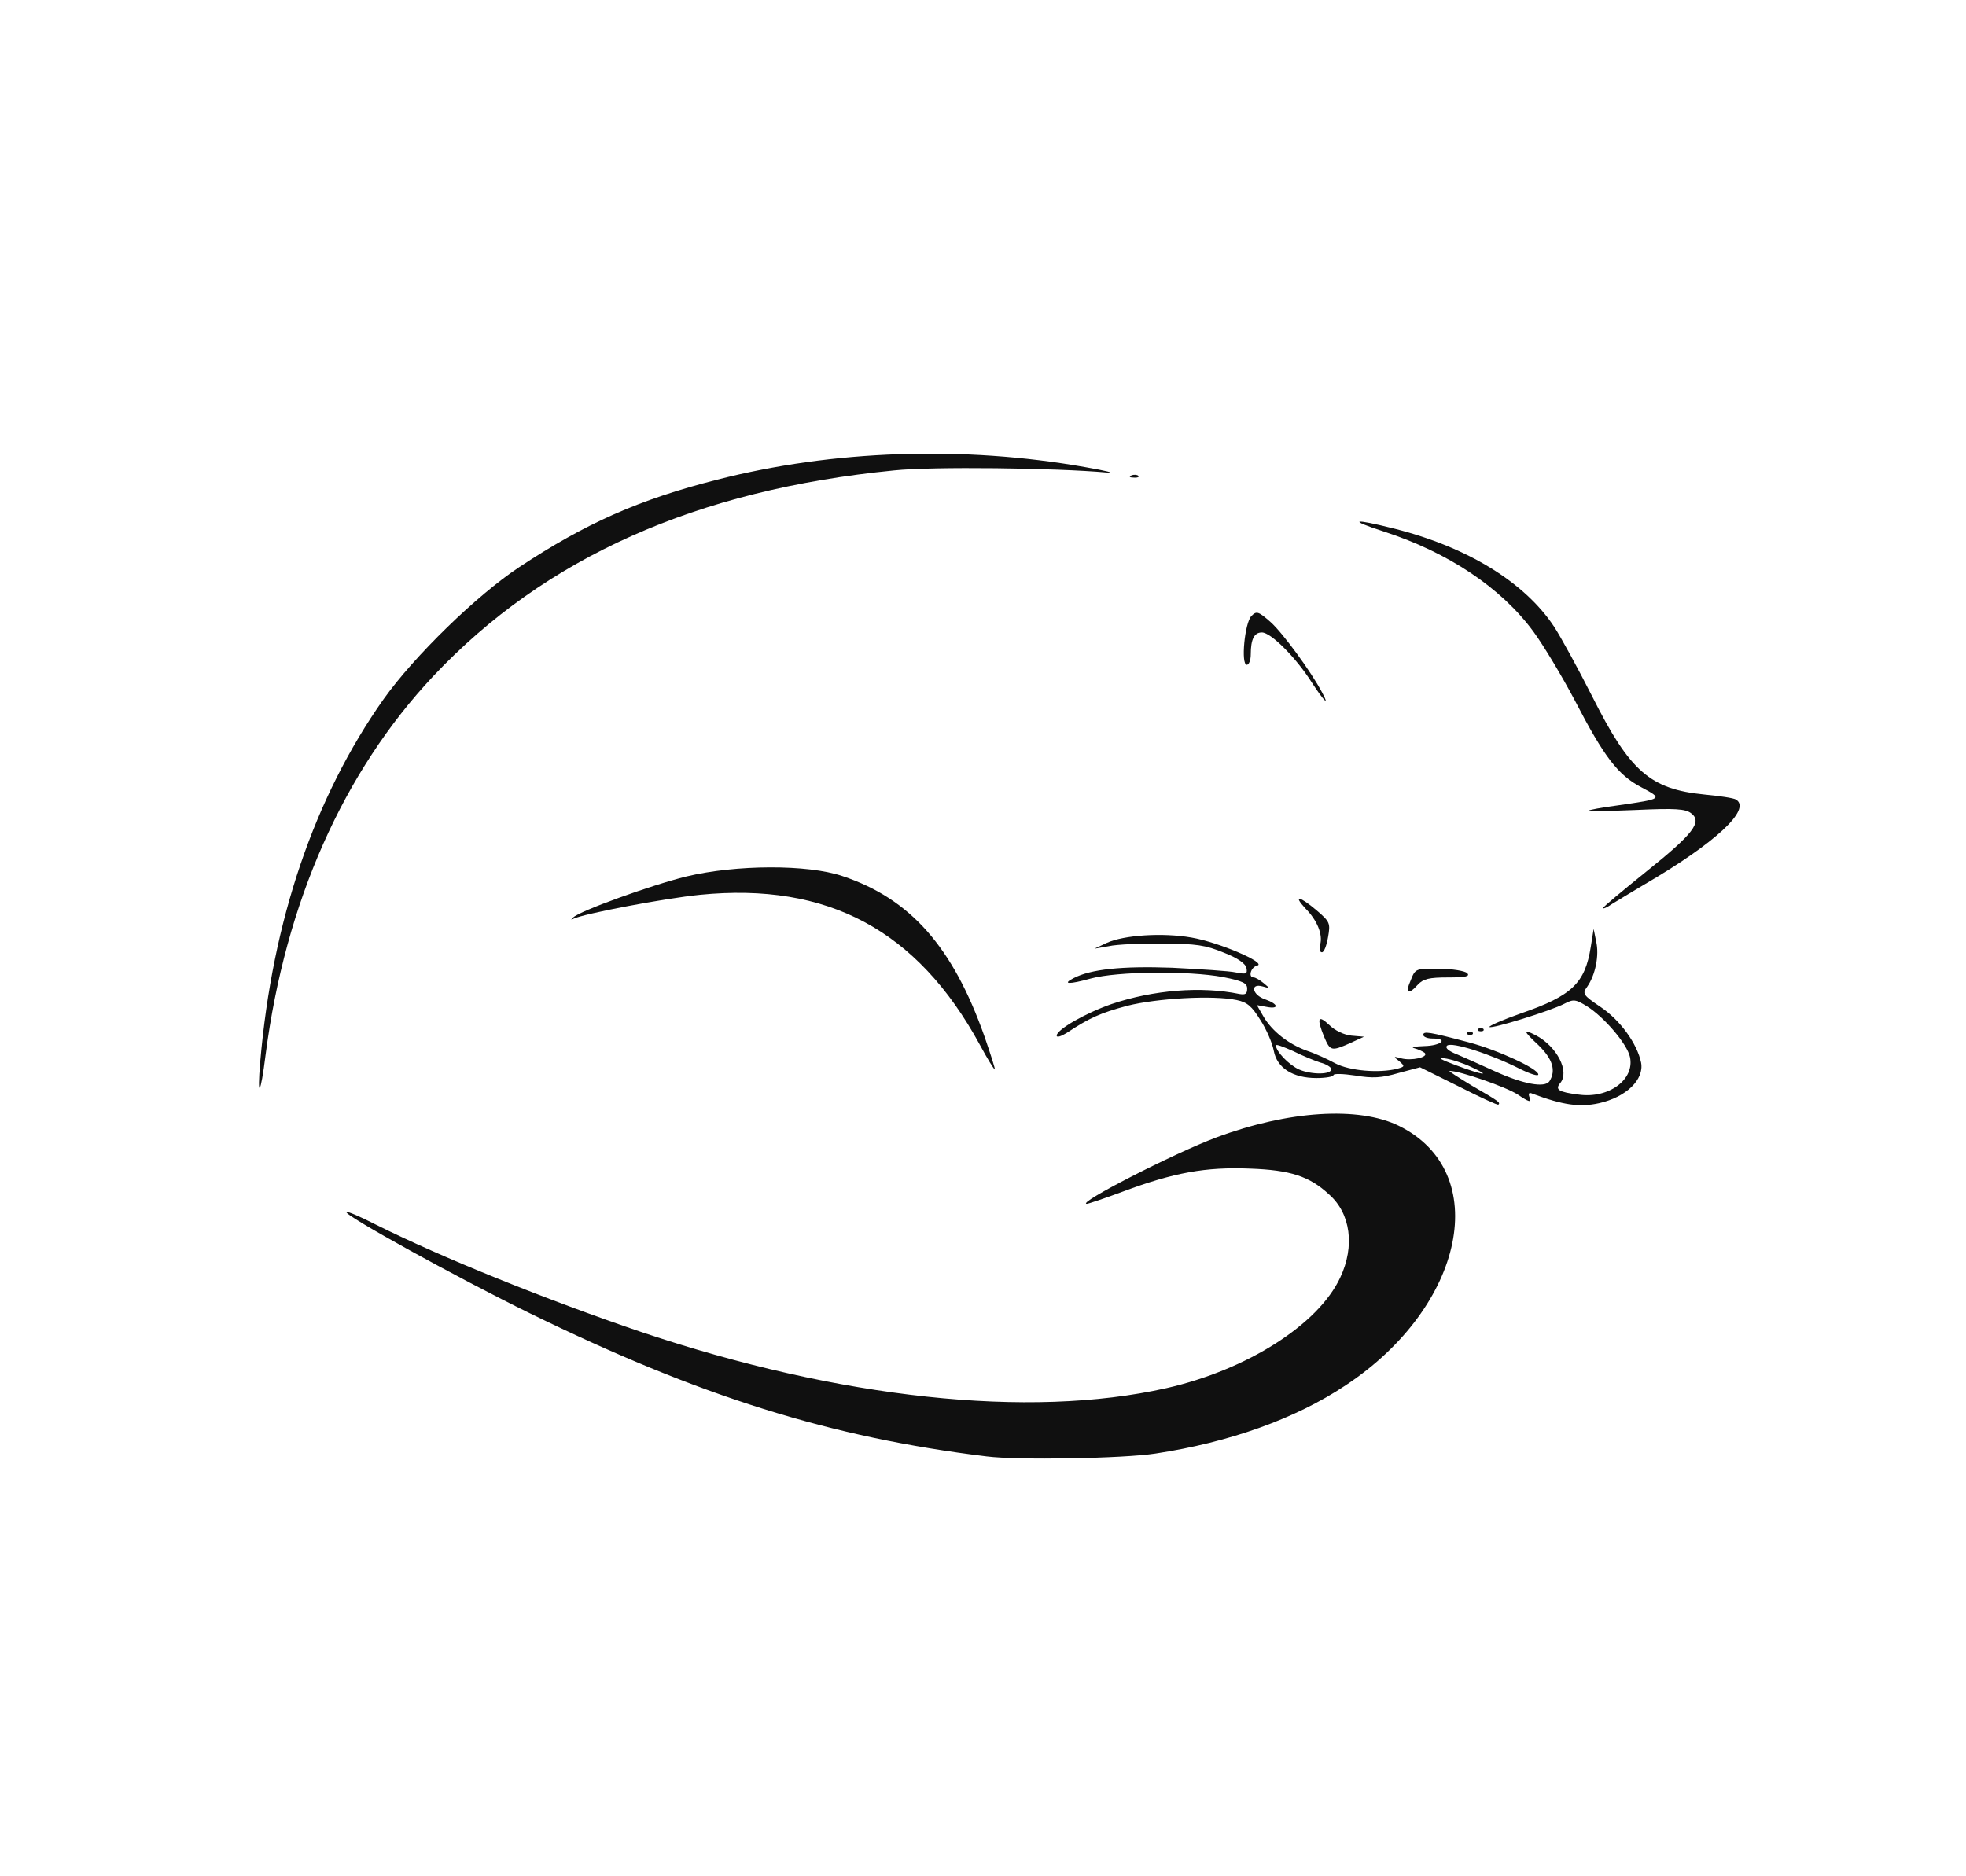 <!DOCTYPE svg PUBLIC "-//W3C//DTD SVG 20010904//EN" "http://www.w3.org/TR/2001/REC-SVG-20010904/DTD/svg10.dtd">
<svg version="1.0" xmlns="http://www.w3.org/2000/svg" width="547px" height="522px" viewBox="0 0 5470 5220" preserveAspectRatio="xMidYMid meet">
<g id="layer101" fill="#101010" stroke="none">
 <path d="M2745 4053 c-434 -53 -798 -167 -1270 -398 -202 -99 -519 -274 -511 -282 2 -3 39 13 82 35 182 91 474 209 739 299 551 185 1078 242 1460 156 225 -51 423 -177 484 -308 41 -87 29 -178 -31 -231 -55 -51 -108 -68 -220 -72 -124 -5 -212 11 -354 64 -51 19 -96 34 -100 34 -32 0 243 -141 361 -185 199 -74 395 -87 507 -32 261 128 185 502 -148 722 -139 93 -324 159 -529 190 -91 14 -384 19 -470 8z"/>
 <path d="M4058 3023 l-107 -53 -60 16 c-48 14 -72 15 -120 7 -34 -5 -61 -6 -61 -1 0 4 -21 8 -47 8 -66 0 -110 -28 -119 -76 -4 -21 -20 -59 -37 -85 -24 -39 -37 -50 -66 -56 -66 -14 -222 -5 -305 16 -74 20 -104 33 -169 76 -15 9 -27 13 -27 7 0 -17 81 -63 153 -88 116 -39 249 -50 355 -28 17 3 22 0 22 -15 0 -15 -12 -21 -67 -32 -97 -18 -294 -16 -368 4 -61 17 -81 16 -48 -1 48 -25 134 -34 274 -29 79 4 159 9 177 13 30 6 33 4 30 -12 -2 -12 -24 -28 -63 -43 -51 -21 -77 -25 -170 -25 -60 -1 -128 2 -150 7 l-40 7 34 -16 c48 -22 156 -29 236 -15 76 13 211 71 183 78 -18 4 -26 33 -10 33 5 0 17 7 28 16 18 15 18 15 -3 9 -36 -10 -29 24 7 36 37 13 40 28 4 21 l-27 -5 19 33 c24 40 68 75 120 94 22 7 57 23 79 35 40 21 122 28 173 15 21 -6 21 -7 5 -21 -17 -13 -16 -14 5 -8 29 8 78 -3 66 -15 -5 -4 -18 -10 -29 -13 -11 -3 1 -5 28 -6 47 -1 69 -21 22 -21 -14 0 -25 -5 -25 -10 0 -11 15 -9 128 21 79 21 192 73 192 89 0 6 -24 -2 -52 -16 -81 -41 -190 -76 -202 -64 -6 6 4 15 30 25 21 9 68 30 103 46 79 36 139 47 152 28 19 -30 9 -62 -31 -101 -42 -39 -44 -46 -7 -27 59 31 95 101 68 133 -15 18 -5 25 51 32 84 12 157 -42 143 -105 -8 -36 -72 -111 -120 -141 -31 -19 -37 -20 -62 -7 -38 20 -203 71 -209 65 -2 -3 37 -20 88 -38 142 -49 178 -84 194 -185 l8 -50 7 35 c9 38 -2 93 -25 126 -14 19 -12 23 37 56 55 37 102 102 113 155 9 47 -41 96 -117 113 -54 12 -101 5 -184 -26 -11 -5 -14 -2 -9 11 6 14 -2 12 -33 -9 -32 -21 -161 -66 -190 -66 -4 0 24 18 62 41 76 44 80 47 74 53 -2 2 -52 -21 -111 -51z m-354 -48 c0 -5 -14 -14 -30 -18 -16 -5 -50 -19 -76 -32 -27 -12 -48 -20 -48 -16 0 17 36 54 64 67 34 15 91 15 90 -1z m389 -6 c-23 -11 -57 -22 -75 -24 -21 -3 -8 4 32 19 78 29 102 32 43 5z"/>
 <path d="M724 2955 c34 -394 151 -737 343 -1009 86 -121 260 -290 378 -368 183 -121 333 -188 550 -243 323 -83 687 -95 1025 -35 58 10 85 17 60 15 -142 -13 -487 -17 -592 -6 -550 54 -971 242 -1282 572 -251 267 -412 630 -467 1054 -14 113 -24 126 -15 20z"/>
 <path d="M2726 2907 c-174 -319 -423 -452 -778 -417 -100 10 -326 53 -353 67 -7 4 -7 3 0 -4 18 -18 217 -90 315 -114 138 -33 337 -34 434 -1 189 63 307 197 395 446 17 49 30 90 29 92 -2 1 -21 -30 -42 -69z"/>
 <path d="M3684 2885 c-21 -52 -17 -62 14 -33 16 16 42 28 62 30 l35 3 -39 18 c-52 23 -55 22 -72 -18z"/>
 <path d="M4083 2873 c4 -3 10 -3 14 0 3 4 0 7 -7 7 -7 0 -10 -3 -7 -7z"/>
 <path d="M4113 2863 c4 -3 10 -3 14 0 3 4 0 7 -7 7 -7 0 -10 -3 -7 -7z"/>
 <path d="M3925 2728 c13 -33 14 -33 80 -32 36 0 71 6 77 12 9 9 -4 12 -53 12 -53 0 -69 4 -84 20 -27 30 -36 24 -20 -12z"/>
 <path d="M3673 2629 c8 -28 -8 -68 -41 -101 -36 -39 -15 -34 32 6 36 31 38 35 31 74 -4 23 -11 42 -17 42 -6 0 -8 -9 -5 -21z"/>
 <path d="M4460 2527 c0 -3 54 -48 121 -102 131 -105 156 -138 124 -162 -16 -12 -44 -14 -152 -9 -73 3 -133 4 -133 2 0 -2 37 -9 83 -15 124 -18 124 -18 64 -50 -65 -34 -103 -83 -186 -243 -36 -68 -87 -153 -115 -191 -90 -122 -237 -220 -416 -278 -102 -33 -86 -37 29 -8 203 51 363 149 445 273 19 29 67 117 106 194 105 209 161 258 312 273 43 4 82 10 88 14 44 27 -57 121 -256 237 -34 20 -73 44 -88 53 -14 10 -26 15 -26 12z"/>
 <path d="M3649 1898 c-44 -69 -113 -138 -138 -138 -21 0 -31 18 -31 61 0 16 -5 29 -11 29 -17 0 -6 -117 13 -136 14 -14 19 -13 53 17 33 29 113 138 144 197 21 39 5 24 -30 -30z"/>
 <path d="M3148 1323 c7 -3 16 -2 19 1 4 3 -2 6 -13 5 -11 0 -14 -3 -6 -6z"/>
 </g>

</svg>